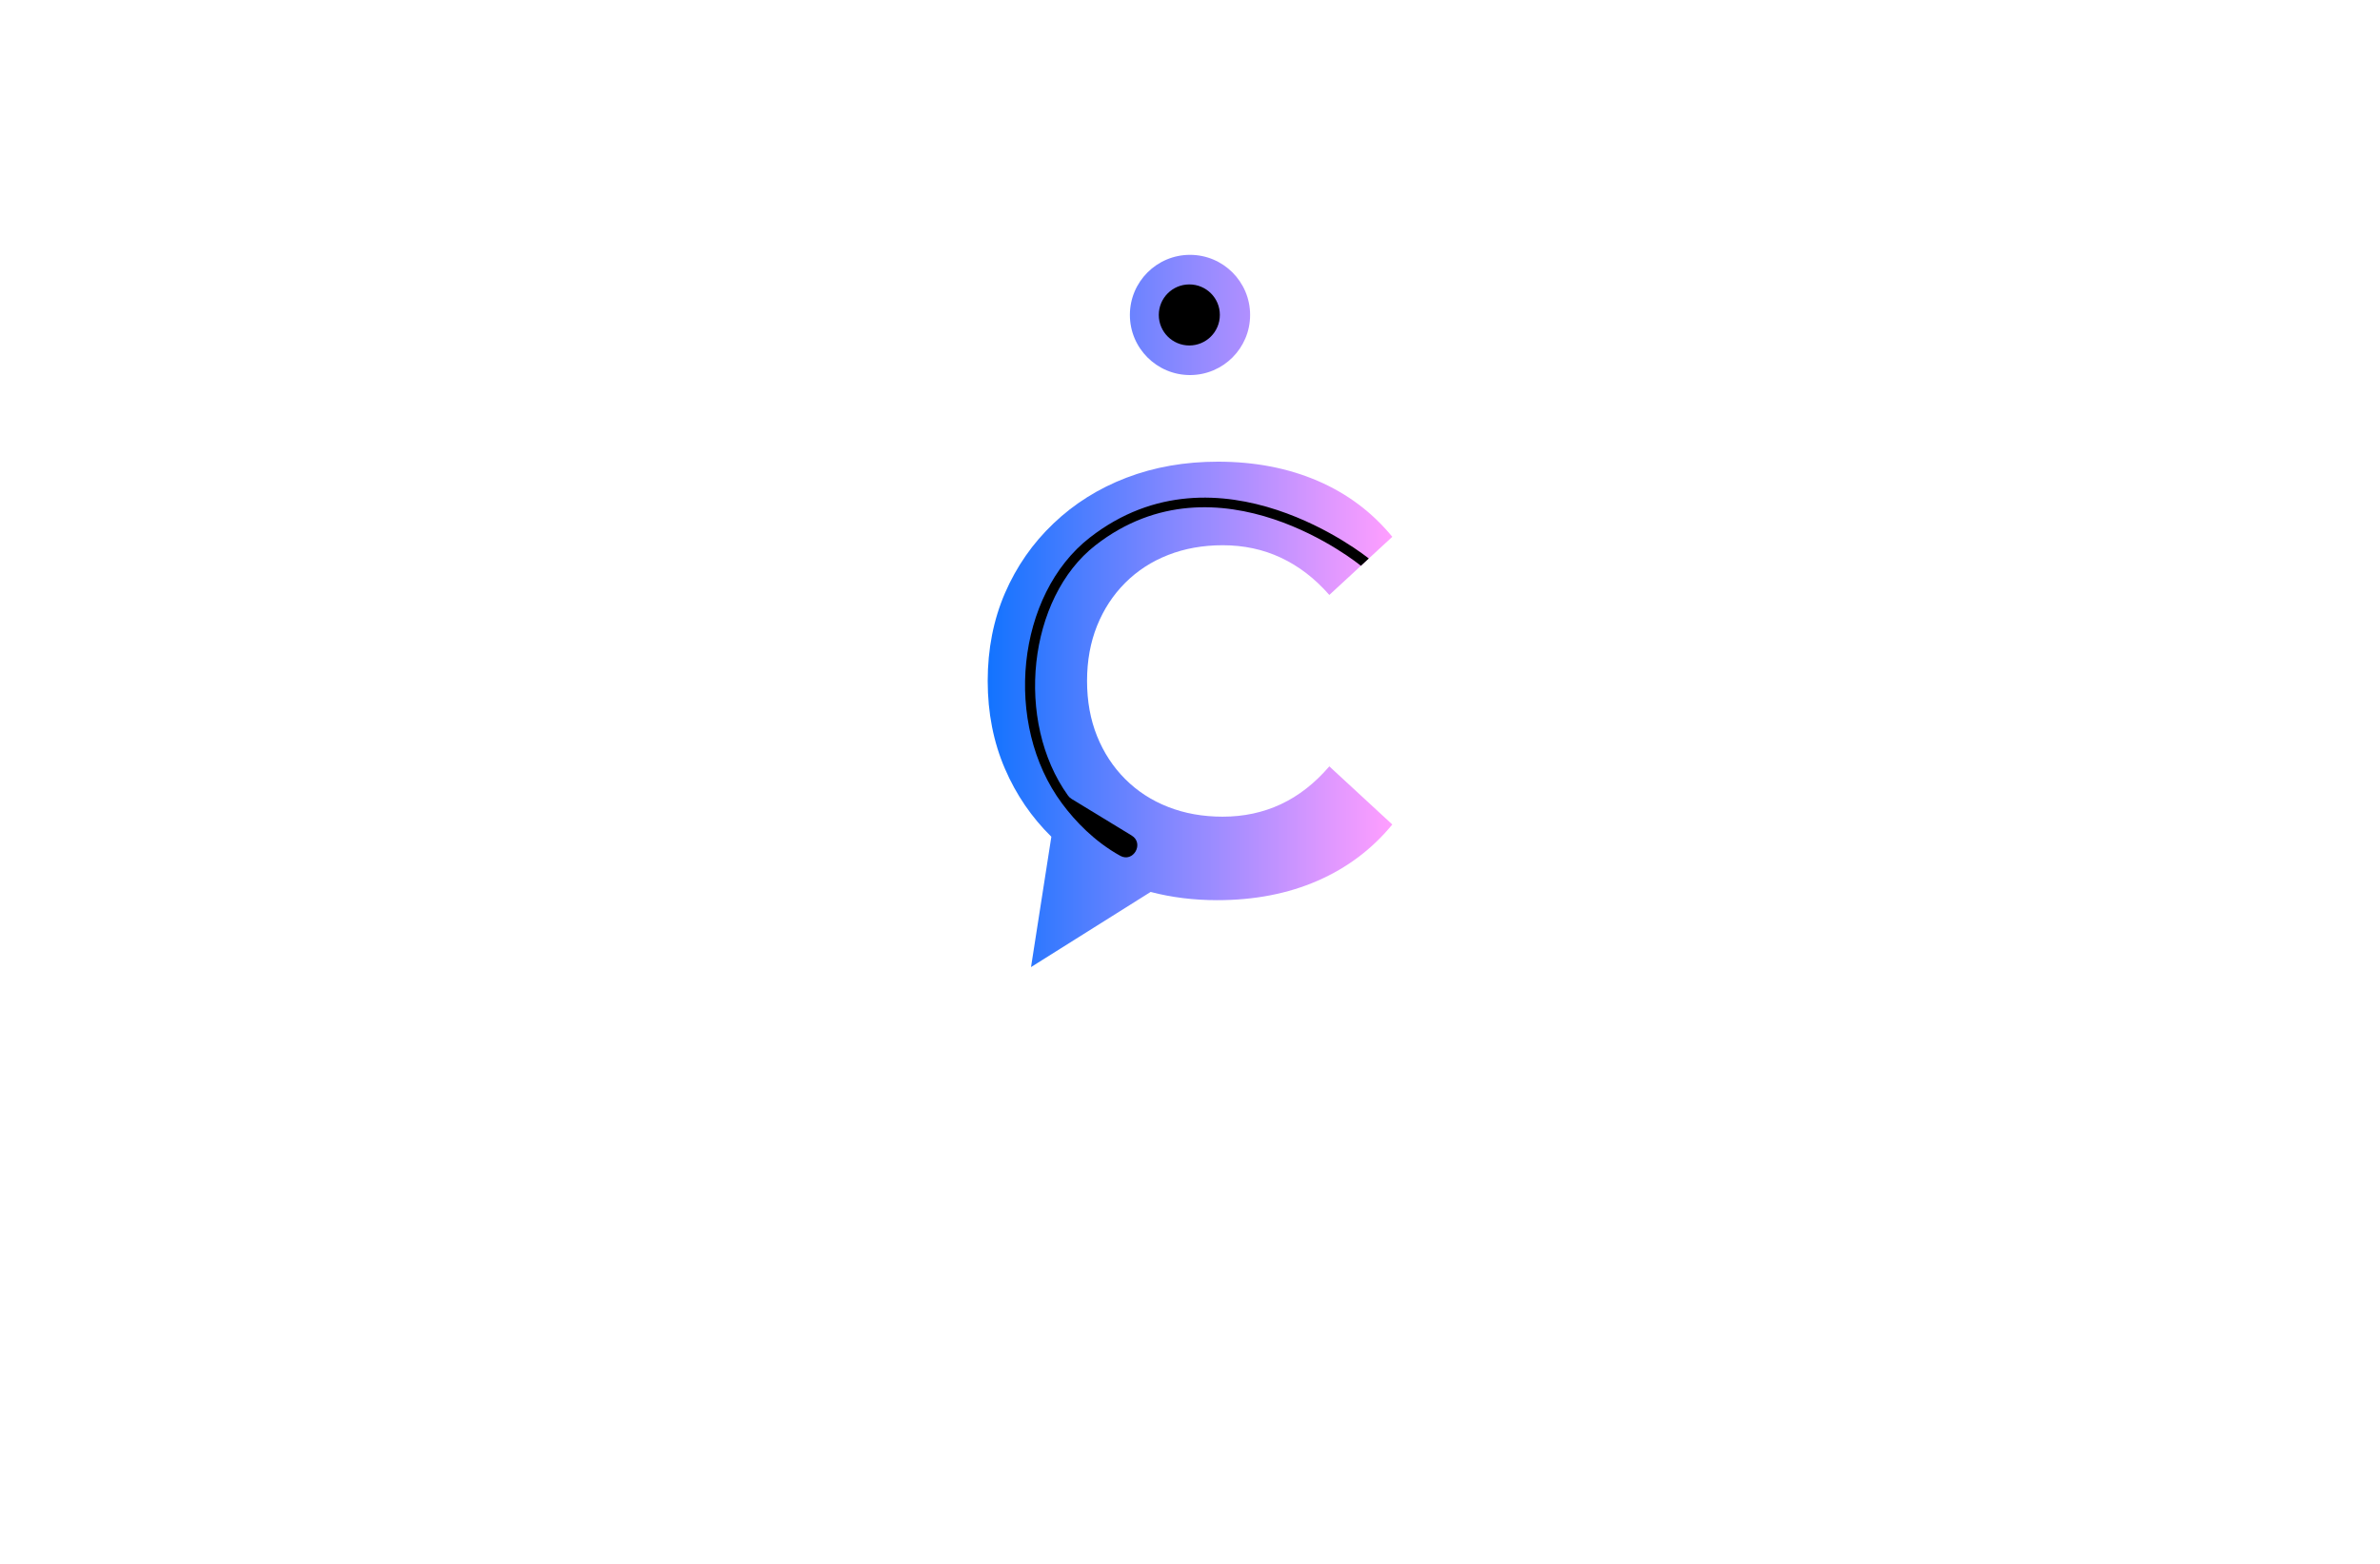 <?xml version="1.0" encoding="utf-8"?>
<!-- Generator: Adobe Illustrator 27.8.1, SVG Export Plug-In . SVG Version: 6.00 Build 0)  -->
<svg version="1.1" id="Layer_1" xmlns="http://www.w3.org/2000/svg" xmlns:xlink="http://www.w3.org/1999/xlink" x="0px" y="0px"
	 viewBox="0 0 350 230" style="enable-background:new 0 0 350 230;" xml:space="preserve">
<style type="text/css">
	.st0{fill:#00C5D1;}
	.st1{fill:url(#XMLID_00000011031858292643366160000014649448032888129172_);}
	.st2{fill-rule:evenodd;clip-rule:evenodd;fill:#330068;}
	.st3{fill-rule:evenodd;clip-rule:evenodd;fill:#8800FF;}
	.st4{fill:#001A9C;}
	.st5{fill:#01FFF8;}
	.st6{fill:#83D110;}
	.st7{fill:#00FFE6;}
	.st8{fill:#4E007A;}
	.st9{fill:#FFC000;}
	.st10{fill:#FF0600;}
	.st11{fill:#190056;}
	.st12{fill:#4A00FF;}
	.st13{fill:#6A037F;}
	.st14{fill:#FBE800;}
	.st15{fill:#2D0087;}
	.st16{fill:#00F7D9;}
	.st17{fill:#AD6400;}
	.st18{fill:#001E68;}
	.st19{fill:#67501C;}
	.st20{fill:#677E00;}
	.st21{fill:#11E6CE;}
	.st22{fill:#004263;}
	.st23{fill:#FF6700;}
</style>
<g>
	
		<linearGradient id="XMLID_00000085246754225013214840000012939663286534700715_" gradientUnits="userSpaceOnUse" x1="145.249" y1="89.856" x2="204.751" y2="89.856">
		<stop  offset="0" style="stop-color:#1273FF"/>
		<stop  offset="0.423" style="stop-color:#7C86FF"/>
		<stop  offset="0.822" style="stop-color:#DA97FF"/>
		<stop  offset="1" style="stop-color:#FF9EFF"/>
	</linearGradient>
	<path id="XMLID_1614_" style="fill:url(#XMLID_00000085246754225013214840000012939663286534700715_);" d="M188.36,118.28
		c-2.61,1.22-5.46,1.83-8.55,1.83c-2.91,0-5.58-0.47-8.02-1.43c-2.44-0.95-4.54-2.32-6.32-4.1c-1.78-1.78-3.16-3.89-4.14-6.32
		c-0.98-2.43-1.47-5.14-1.47-8.11c0-2.97,0.49-5.67,1.47-8.11c0.98-2.43,2.36-4.54,4.14-6.32c1.78-1.78,3.89-3.15,6.32-4.1
		c2.43-0.95,5.11-1.43,8.02-1.43c3.09,0,5.94,0.61,8.55,1.83c2.61,1.22,4.99,3.04,7.13,5.48l9.26-8.55c-2.97-3.62-6.64-6.37-11-8.24
		c-4.36-1.87-9.25-2.81-14.65-2.81c-4.87,0-9.35,0.79-13.45,2.36c-4.1,1.57-7.68,3.82-10.73,6.73c-3.06,2.91-5.43,6.32-7.13,10.24
		c-1.69,3.92-2.54,8.23-2.54,12.92c0,4.69,0.85,9,2.54,12.92c1.64,3.81,3.92,7.14,6.82,9.99l-2.99,19.17l17.59-11.05
		c3.09,0.81,6.36,1.21,9.8,1.21c5.46,0,10.38-0.95,14.74-2.85c4.36-1.9,8.03-4.66,11-8.28l-9.26-8.55
		C193.35,115.2,190.97,117.06,188.36,118.28z M175,37.48c4.88,0,8.84,3.96,8.84,8.84s-3.96,8.84-8.84,8.84s-8.84-3.96-8.84-8.84
		S170.12,37.48,175,37.48z"/>
	<path d="M166.42,122.88c1.89,1.15,0.24,4.05-1.69,2.98c-3.78-2.11-6.59-5.05-8.55-7.69c-8.69-11.7-6.71-30.71,4.09-39.11
		c18.95-14.75,40.81,2.91,41.02,3.08l-1.16,1.07c-0.2-0.17-20.95-17.09-39.03-3.02c-9.95,7.75-11.9,25.88-4.03,36.83
		c0.14,0.19,0.32,0.36,0.52,0.48L166.42,122.88z M174.9,41.83c-2.48,0-4.49,2.01-4.49,4.49c0,2.48,2.01,4.49,4.49,4.49
		c2.48,0,4.49-2.01,4.49-4.49C179.4,43.84,177.39,41.83,174.9,41.83z"/>
</g>
</svg>
